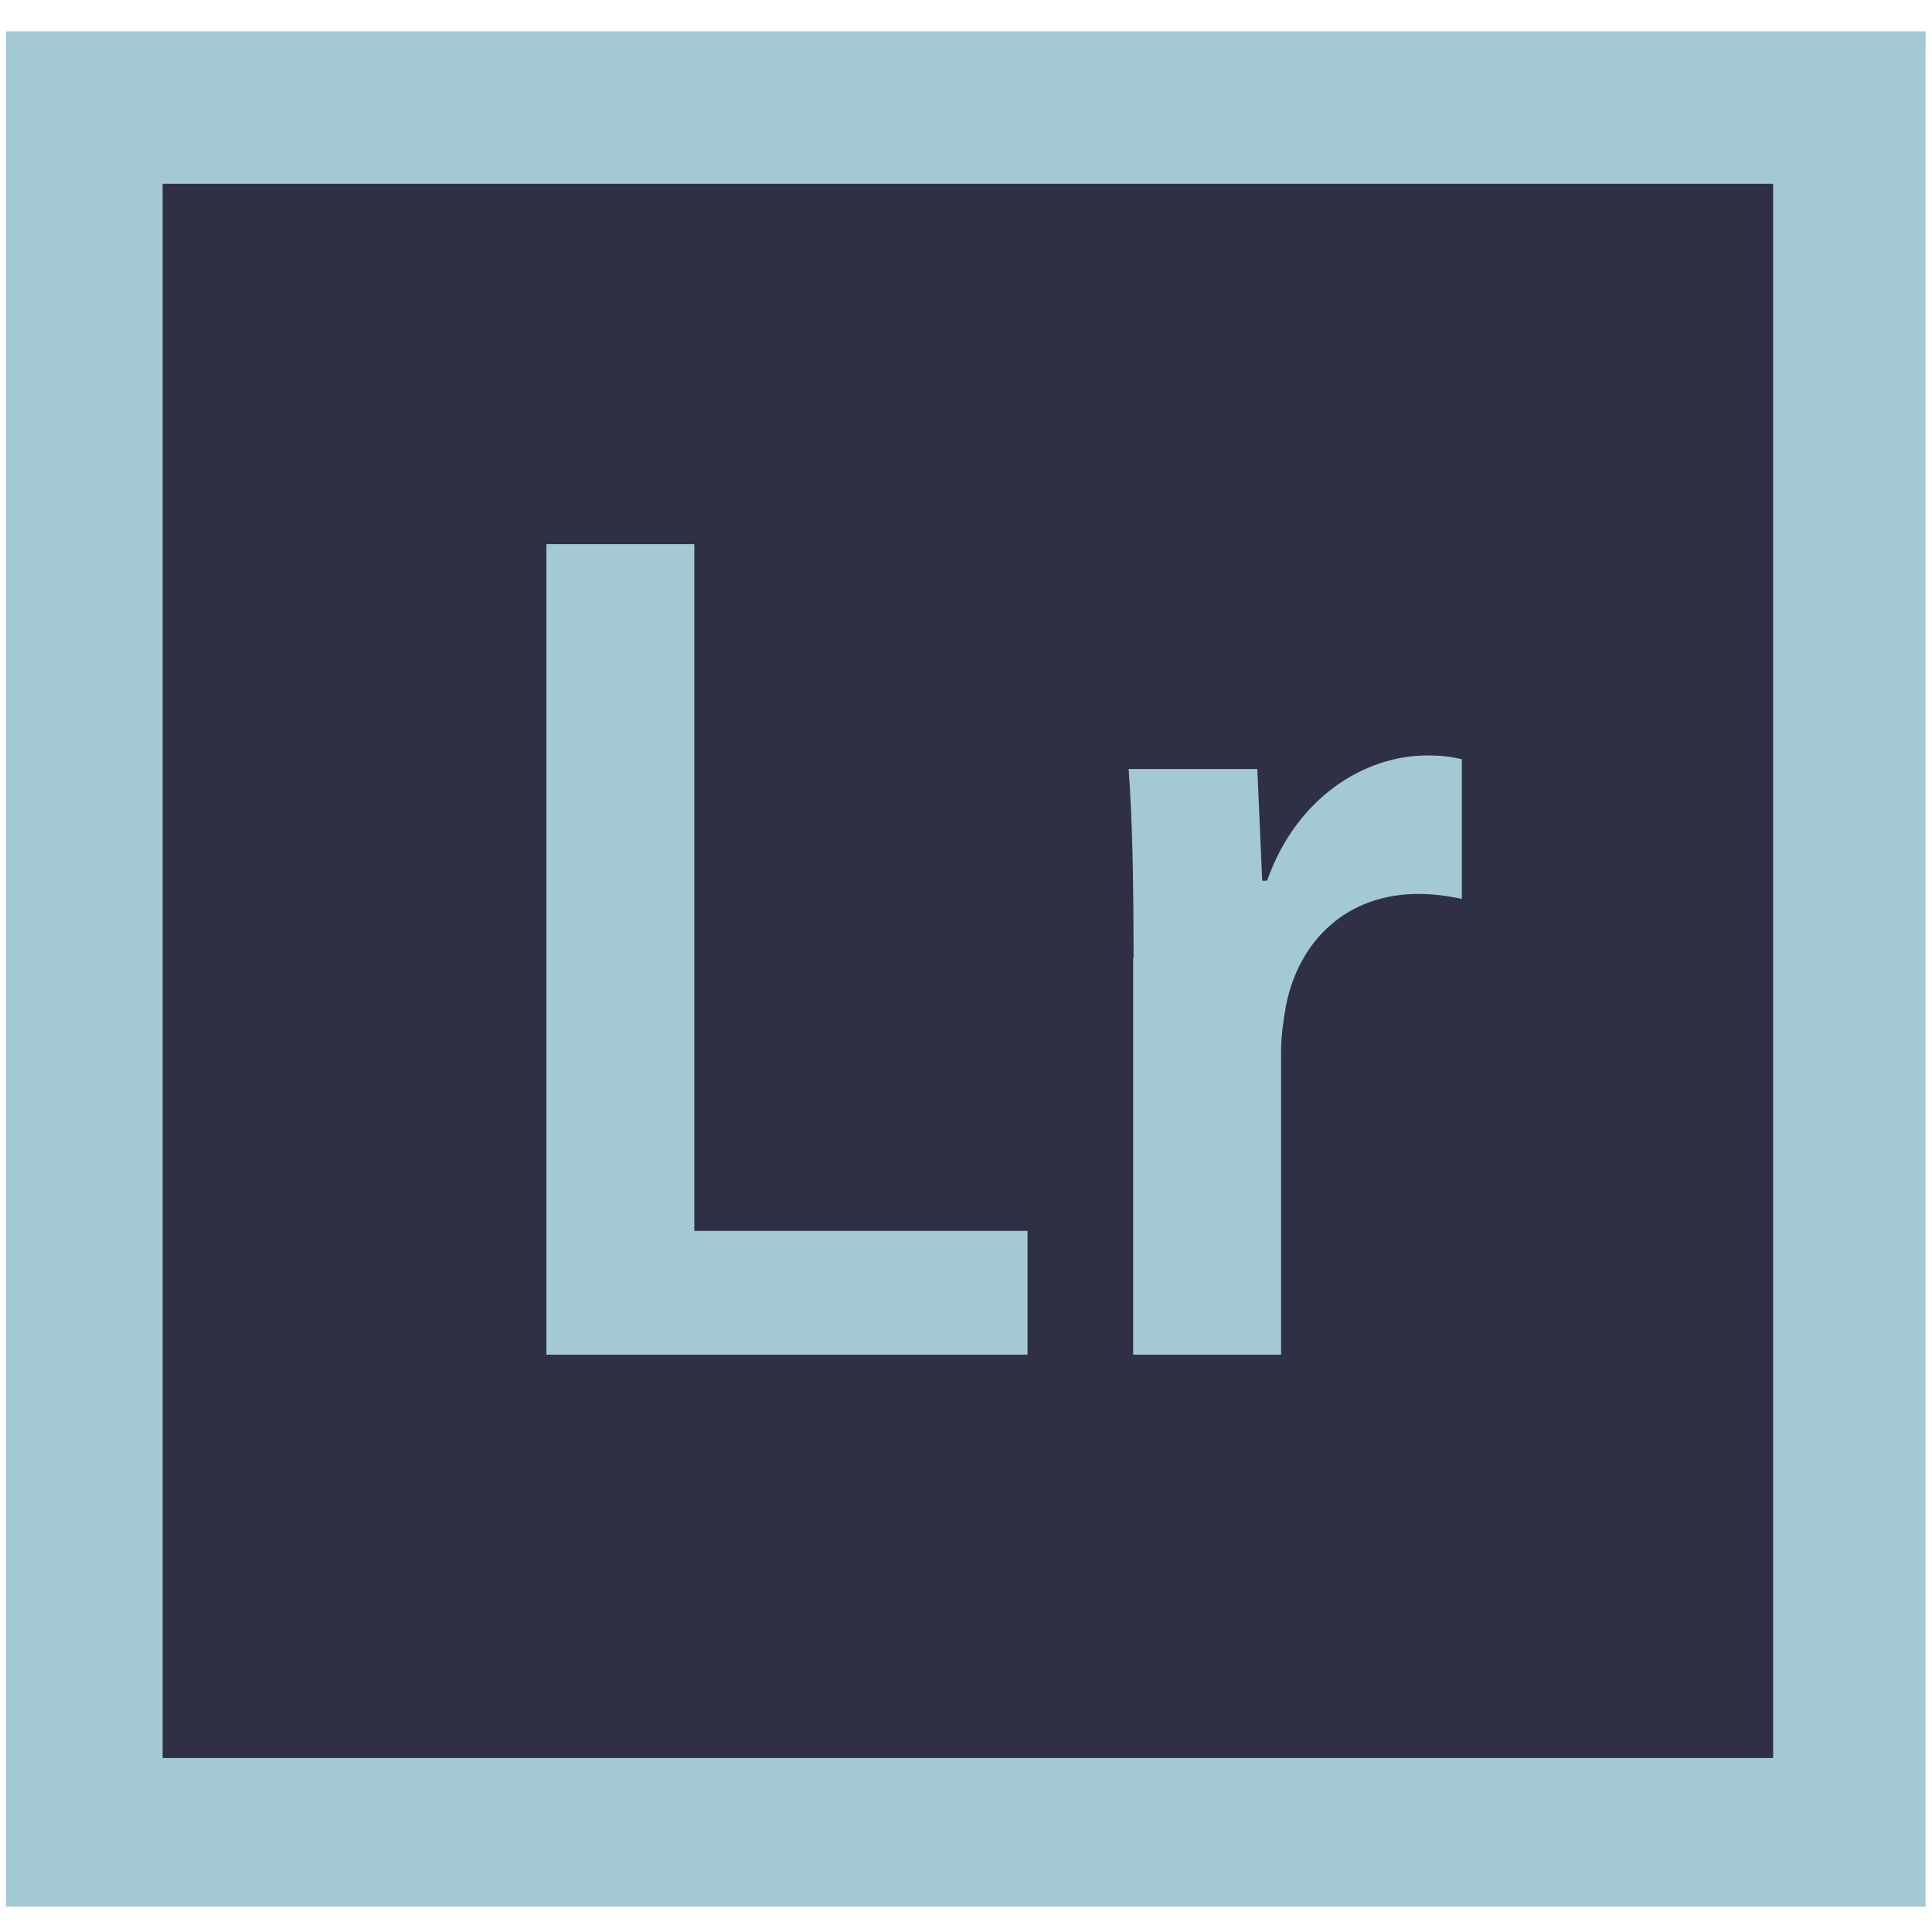 <?xml version="1.0" encoding="utf-8"?>
<!-- Generator: Adobe Illustrator 19.2.0, SVG Export Plug-In . SVG Version: 6.00 Build 0)  -->
<svg version="1.1" id="icon" xmlns="http://www.w3.org/2000/svg" xmlns:xlink="http://www.w3.org/1999/xlink" x="0px" y="0px"
	 viewBox="0 0 512 512" style="enable-background:new 0 0 512 512;" xml:space="preserve">
<style type="text/css">
	.st0{fill:#2F3044;}
	.st1{fill:#A3C9D5;}
</style>
<g>
	<rect x="21.9" y="30.6" class="st0" width="469.3" height="455.5"/>
	<g>
		<g>
			<path class="st1" d="M1.6,8.3v497h508.7V8.3H1.6z M469.9,465.9H43.1V48.7h426.8V465.9z"/>
		</g>
	</g>
	<path class="st1" d="M144.8,144.2H184v182h88.3V359H144.8V144.2z"/>
	<path class="st1" d="M300.4,253.8c0-21-0.3-36-1.3-50h34.1l1.3,29.6h1.3c7.7-22,25.8-33.2,42.4-33.2c3.8,0,6.1,0.3,9.2,1v37
		c-3.2-0.6-6.7-1.3-11.5-1.3c-18.8,0-31.6,12.1-35.1,29.6c-0.6,3.5-1.3,7.7-1.3,12.1V359h-39.2V253.8z"/>
</g>
</svg>
